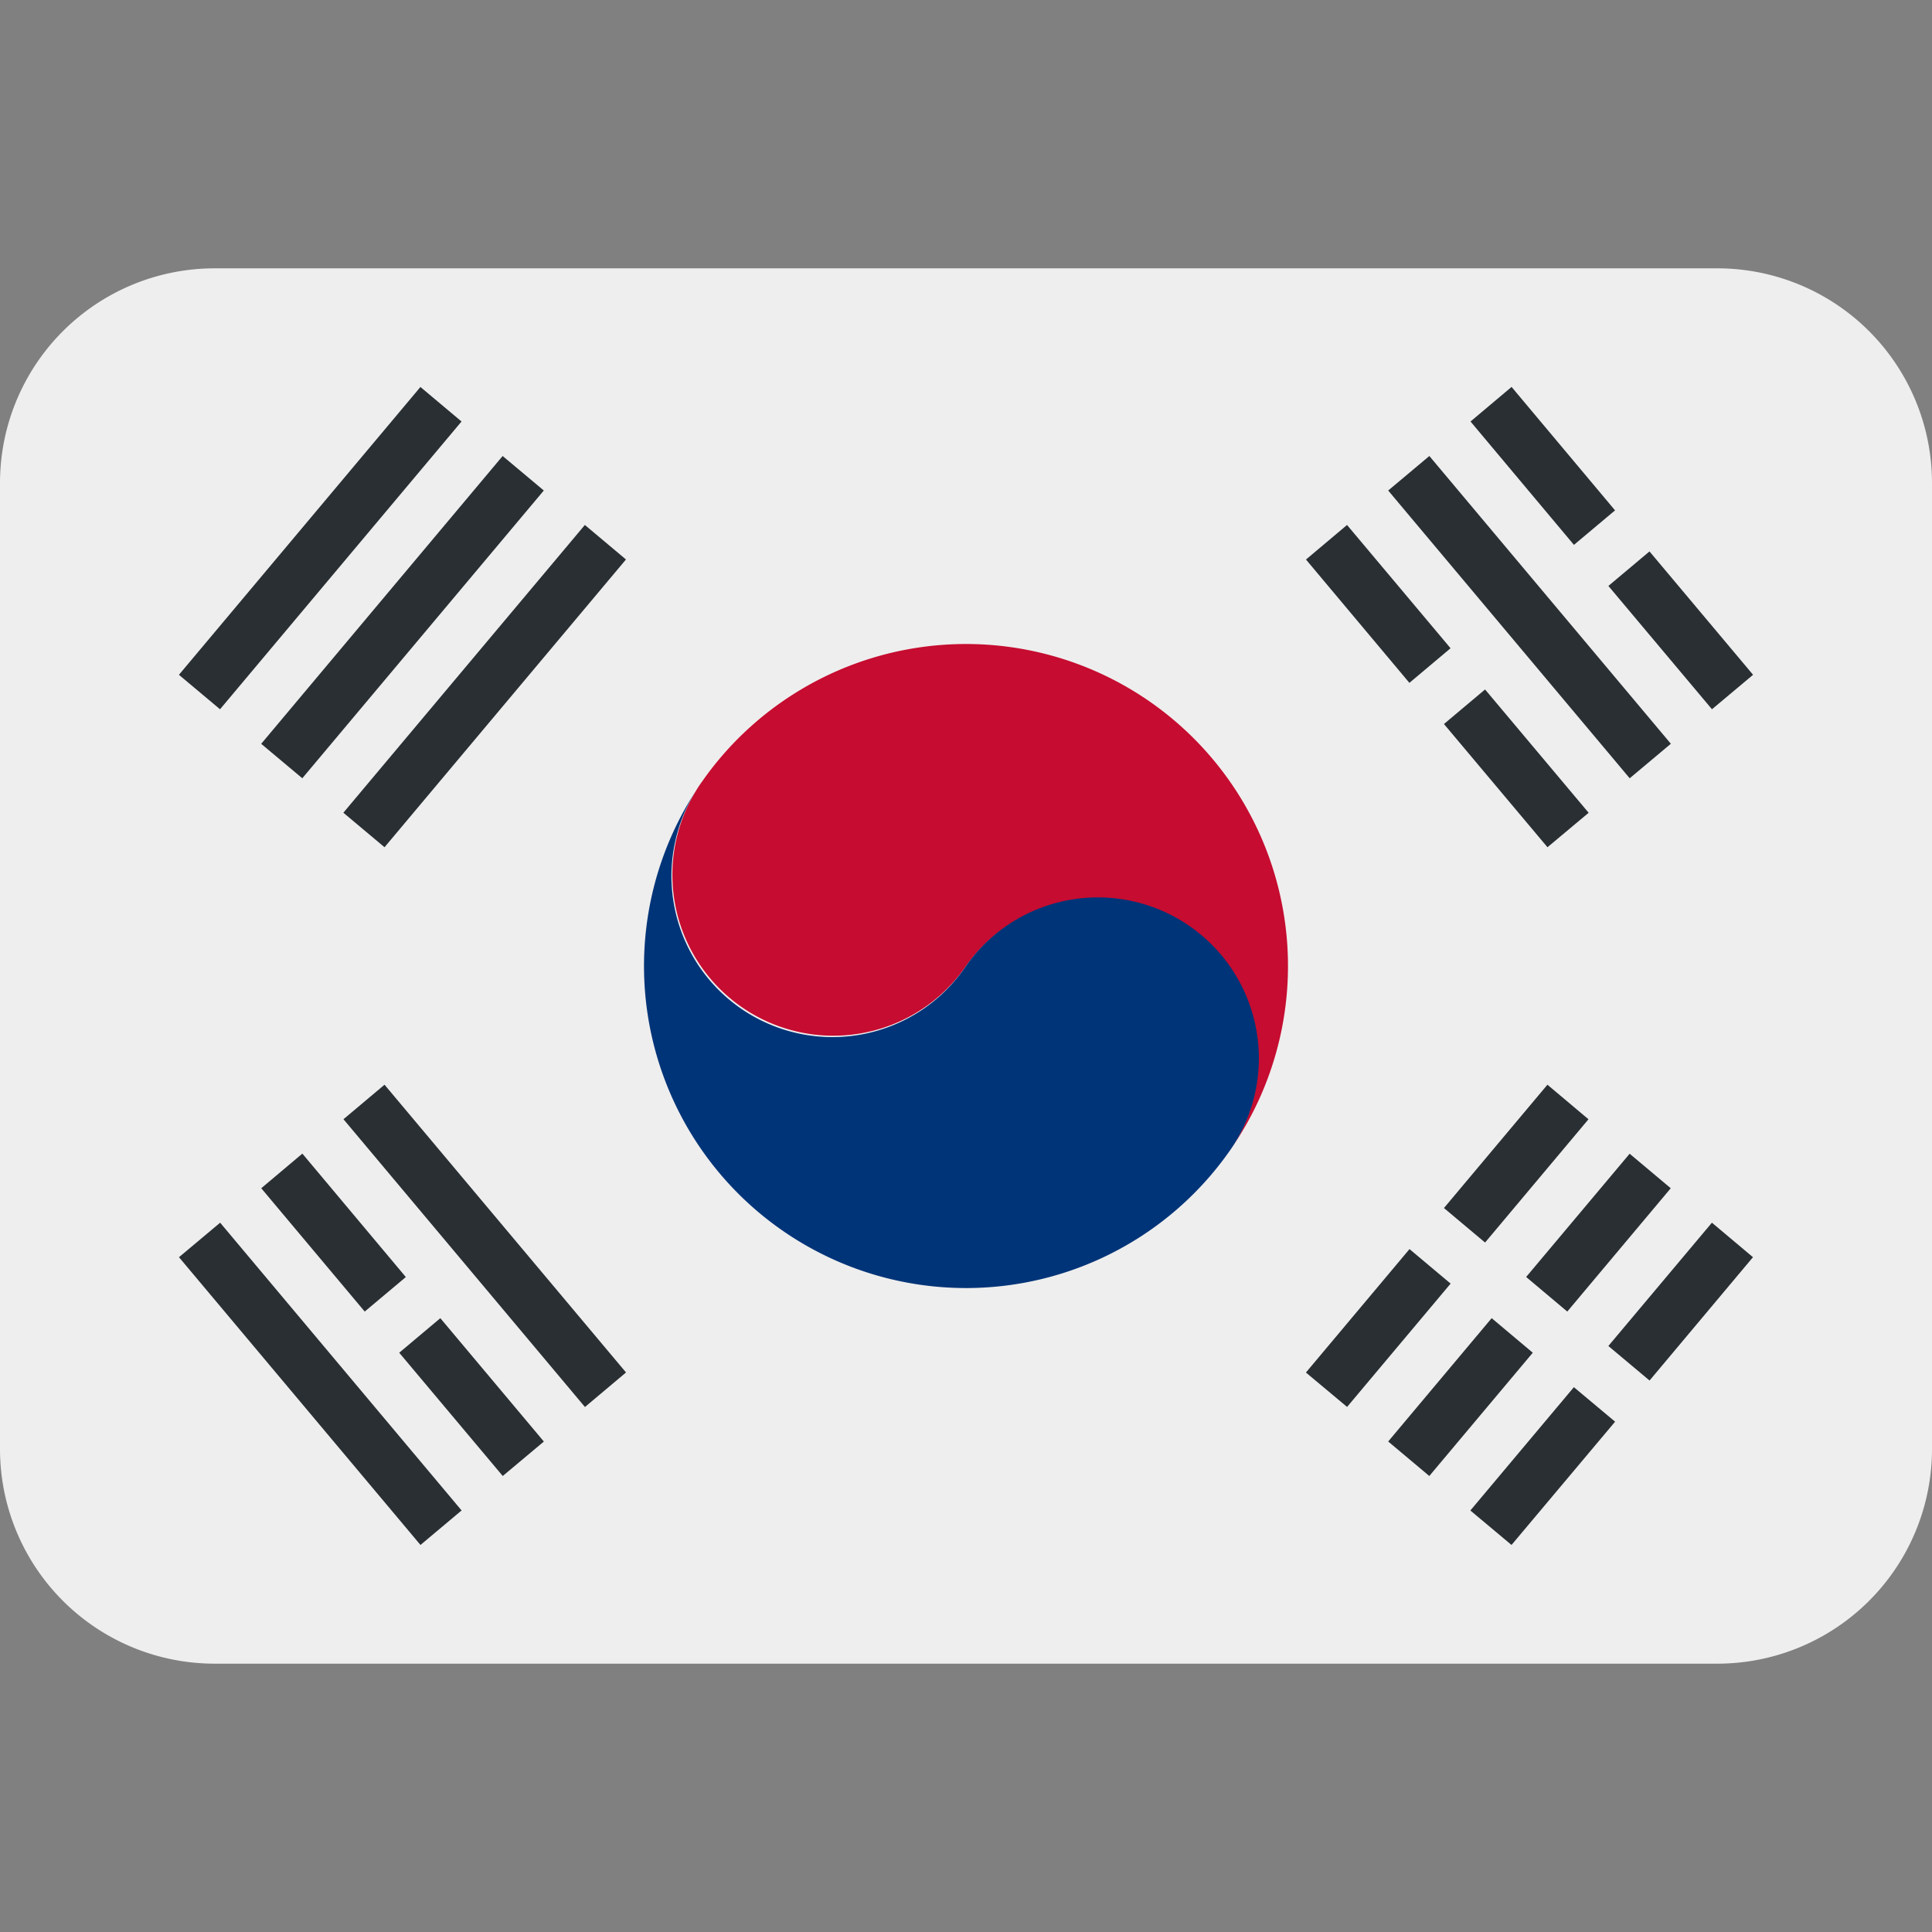 <svg xmlns="http://www.w3.org/2000/svg" viewBox="0 0 45 45"><rect x="0" y="0" width="45" height="45" fill="#808080" stroke="none"/><defs><clipPath id="a"><path d="M0 36h36V0H0v36z"/></clipPath></defs><g clip-path="url(#a)" transform="matrix(1.25 0 0 -1.25 0 45)"><path d="M36 9a4 4 0 0 0-4-4H4a4 4 0 0 0-4 4v18a4 4 0 0 0 4 4h28a4 4 0 0 0 4-4V9z" fill="#eee"/><path d="M21.441 22.915a6 6 0 0 1-8.356-1.474A3 3 0 1 1 18 18a3 3 0 0 0 4.915-3.441 6 6 0 0 1-1.474 8.356" fill="#c60c30"/><path d="M22.178 18.736A3.001 3.001 0 0 1 18 18a3 3 0 1 0-4.914 3.441 5.998 5.998 0 0 1 1.473-8.356 5.998 5.998 0 0 1 8.356 1.473 3 3 0 0 1-.737 4.178" fill="#003478"/><path d="M26.264 12.725l-1.93-2.3.767-.641 1.929 2.298-.766.643zm.642.765l.766-.643 1.927 2.297-.765.644-1.928-2.298zm.889-2.052L25.867 9.14l.766-.643 1.928 2.297-.766.644zm.643.767l.766-.644 1.928 2.298-.766.643-1.929-2.297zm.889-2.053l-1.929-2.298.767-.642 1.93 2.297-.768.643zm.643.767l.767-.643 1.927 2.298-.765.643-1.93-2.298zm.766 14.806l-.766-.643 1.93-2.298.766.642-1.93 2.299zm-.642.765l-1.928 2.3-.765-.644 1.927-2.299.766.643zm.273-4.992l-4.5 5.362.767.643 4.5-5.362-.767-.643zM27.03 23.92l-1.93 2.298-.765-.644 1.927-2.298.766.644zm.642-.767l-.766-.644 1.929-2.296.767.642-1.93 2.298zM10.9 9.782l-4.5 5.363.765.643 4.5-5.362-.766-.644zm-3.338 2.422l-1.928 2.3-.766-.645 1.928-2.298.766.643zm.643-.766l-.766-.644 1.929-2.297.766.642-1.93 2.3zm-.37-4.226l-4.5 5.362.767.643 4.499-5.362-.766-.643zM8.6 28.146l-4.5-5.362-.766.642 4.5 5.363.766-.643zm1.533-1.286l-4.5-5.362-.766.642 4.499 5.363.767-.643zm1.531-1.285l-4.499-5.362-.767.643 4.5 5.362.766-.643z" fill="#292f33"/></g></svg>